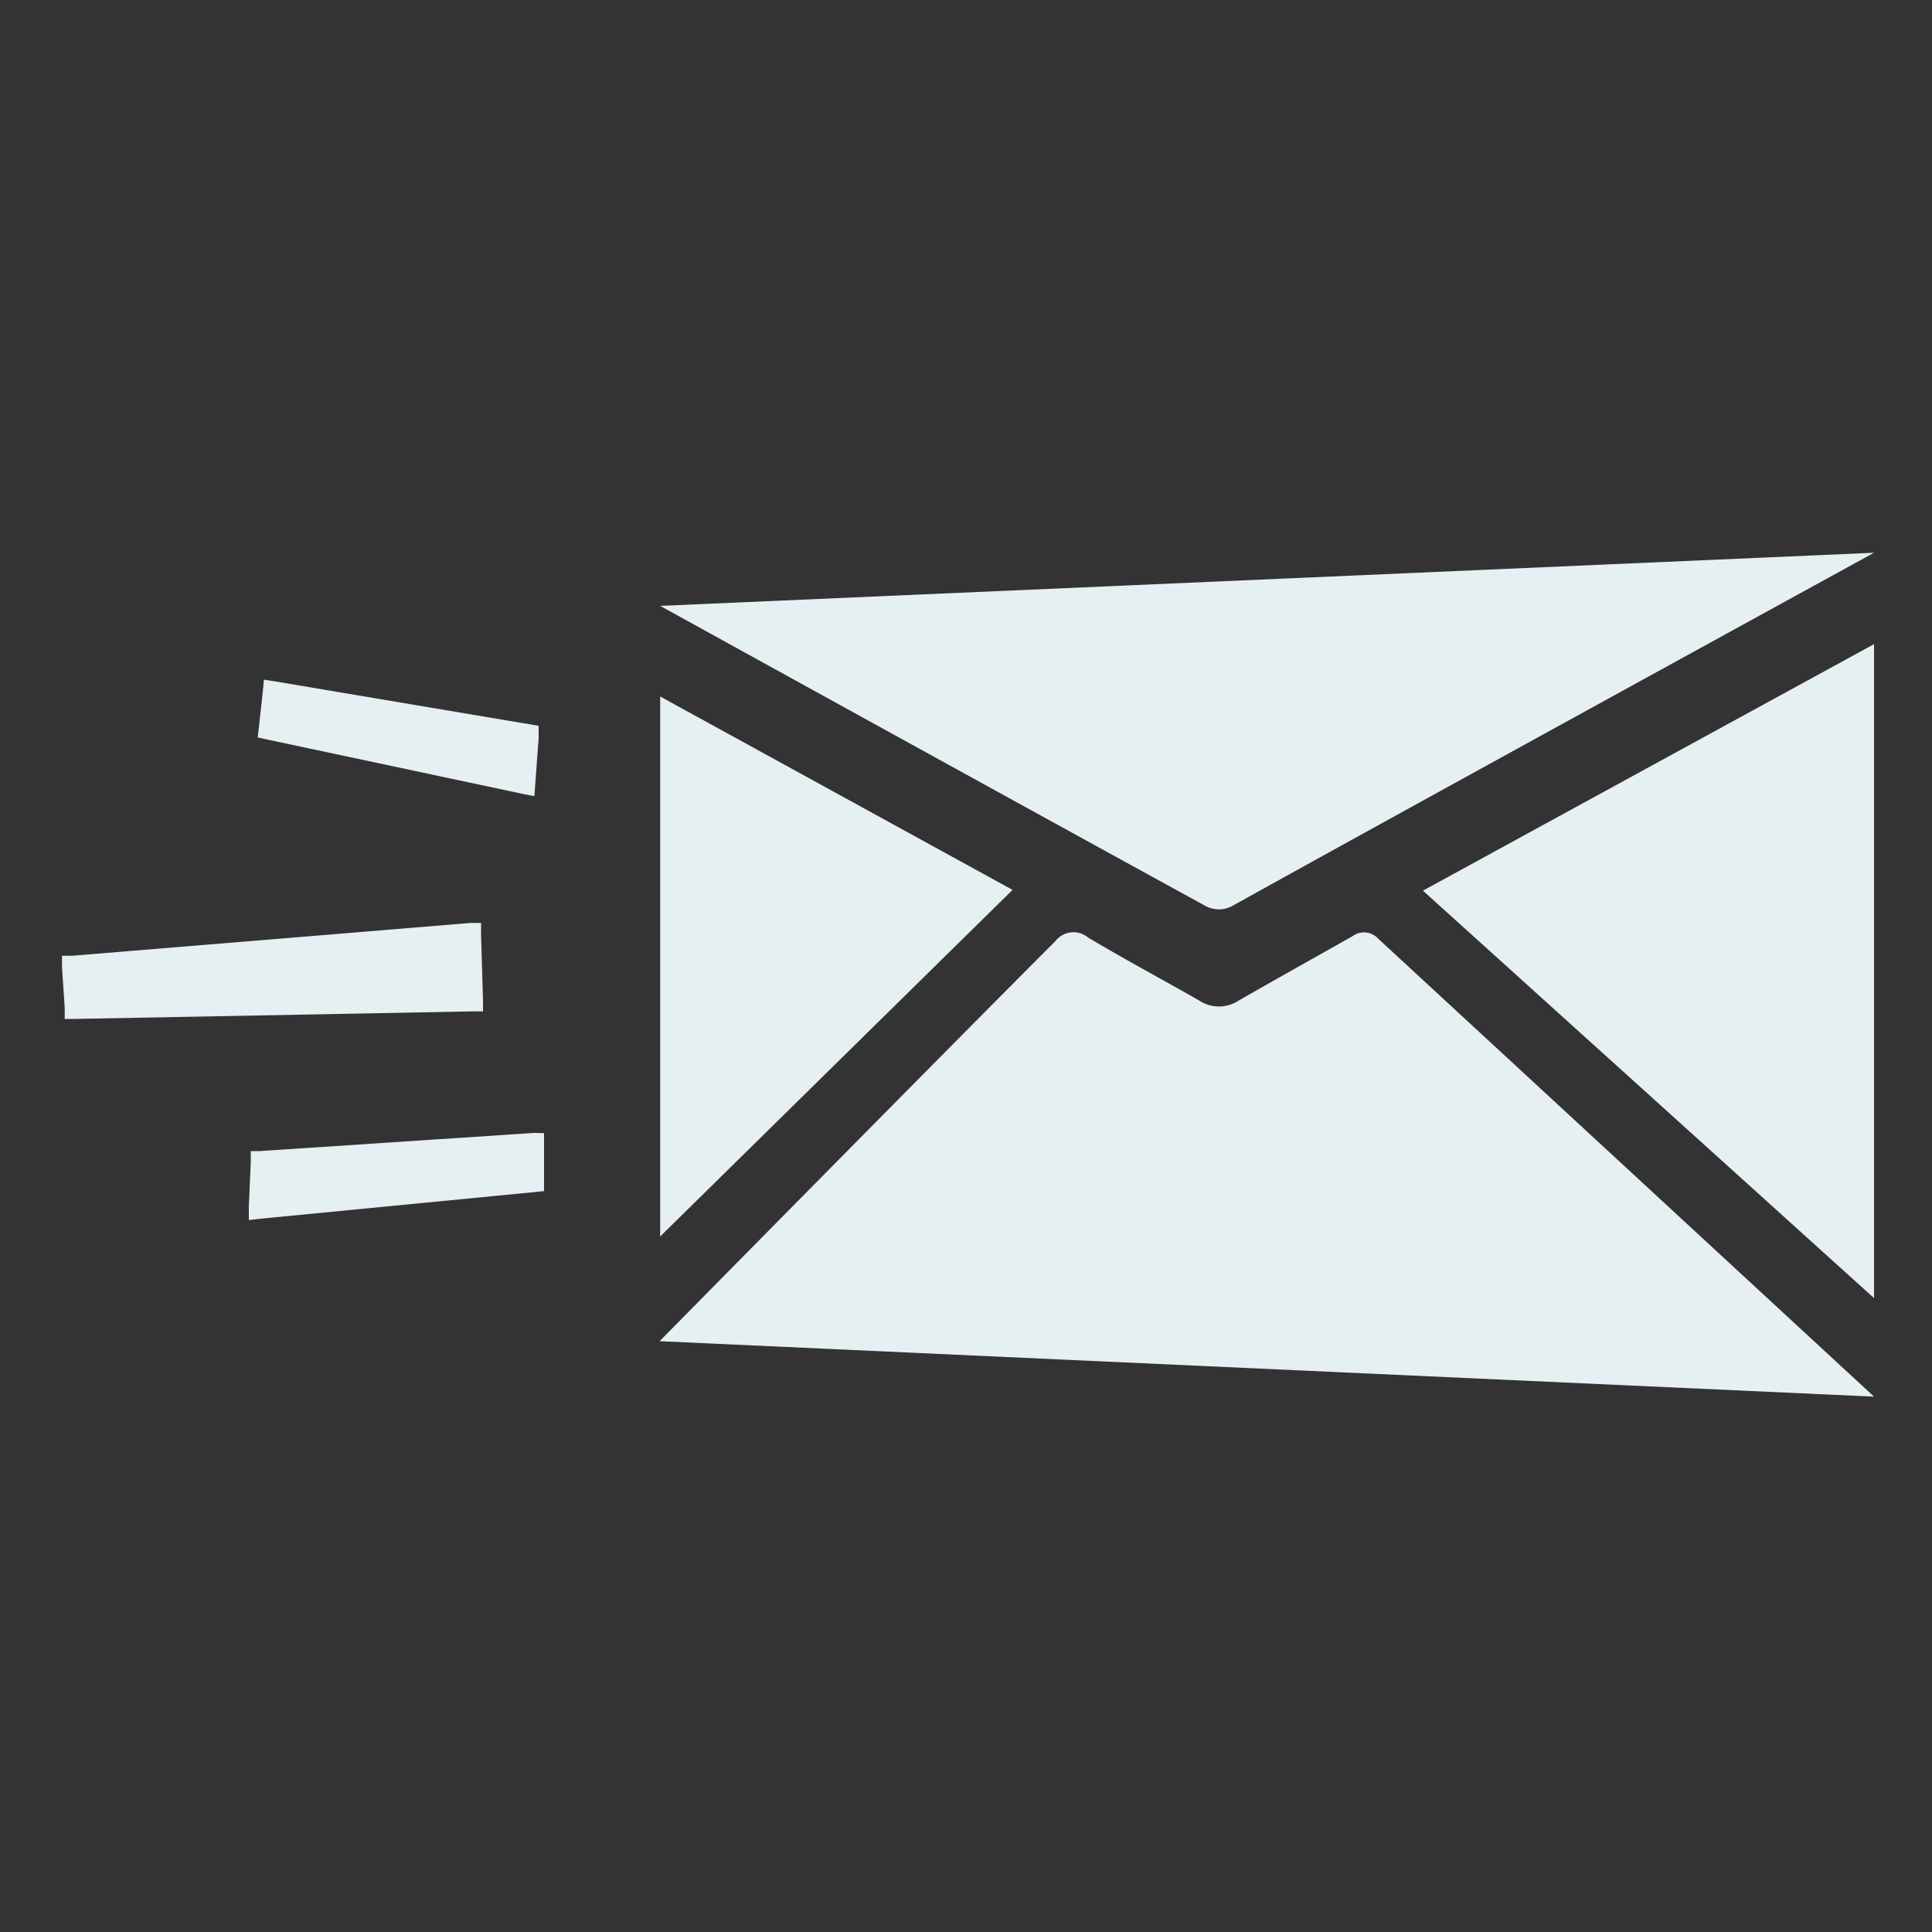 <svg xmlns="http://www.w3.org/2000/svg" width="100" height="100" viewBox="0 0 100 100">
  <rect x="0" y="0" width="100" height="100" fill="#333333" stroke="none"/>
  <defs>
    <style>
      .cls-1 {
        fill: #e6eff2;
      }

      .cls-2 {
        fill: none;
      }
    </style>
  </defs>
  <g id="Calque_2" data-name="Calque 2">
    <g id="infos_icons" data-name="infos icons">
      <g id="mail">
        <g id="Calque_2-2" data-name="Calque 2-2">
          <g id="sending_email" data-name="sending email">
            <path id="Tracé_898" data-name="Tracé 898" class="cls-1" d="M97,72.29,71.34,48.59A1,1,0,0,0,70,48.46c-2,1.13-3.92,2.2-5.87,3.32a1.86,1.86,0,0,1-2.07,0c-1.91-1.09-3.86-2.13-5.75-3.26a1.18,1.18,0,0,0-1.68.19h0c-5.58,5.58-20.49,20.71-20.49,20.71Z"/>
            <path id="Tracé_899" data-name="Tracé 899" class="cls-1" d="M97,67.19V33.34L73.65,46.1Z"/>
            <path id="Tracé_788" data-name="Tracé 788" class="cls-1" d="M34.17,36.05V64L52.41,46.06Z"/>
            <path id="Tracé_900" data-name="Tracé 900" class="cls-1" d="M97,28.61,34.17,31.36S54.28,42.45,62.32,46.85a1.47,1.47,0,0,0,1.54,0C71.38,42.66,97,28.61,97,28.61Z"/>
            <path id="Tracé_901" data-name="Tracé 901" class="cls-1" d="M27.63,58.64l-14.19.94-.46,0,0,.55-.1,2.31,0,.71.6-.07L27.69,61.7l.47-.05v-3Z"/>
            <path id="Tracé_902" data-name="Tracé 902" class="cls-1" d="M25,51.76l-.1-3.36,0-.63-.53,0L3.73,49.47l-.52,0,0,.61.14,2.08,0,.58h.49l20.56-.39H25Z"/>
            <path id="Tracé_903" data-name="Tracé 903" class="cls-1" d="M27.42,37.49,14.18,35.26l-.52-.08-.06.65-.19,1.71-.07.63.5.11L27.1,41.1l.56.11.05-.7.17-2.3,0-.64Z"/>
          </g>
        </g>
        <rect class="cls-2" width="100" height="100"/>
      </g>
    </g>
  </g>
</svg>
